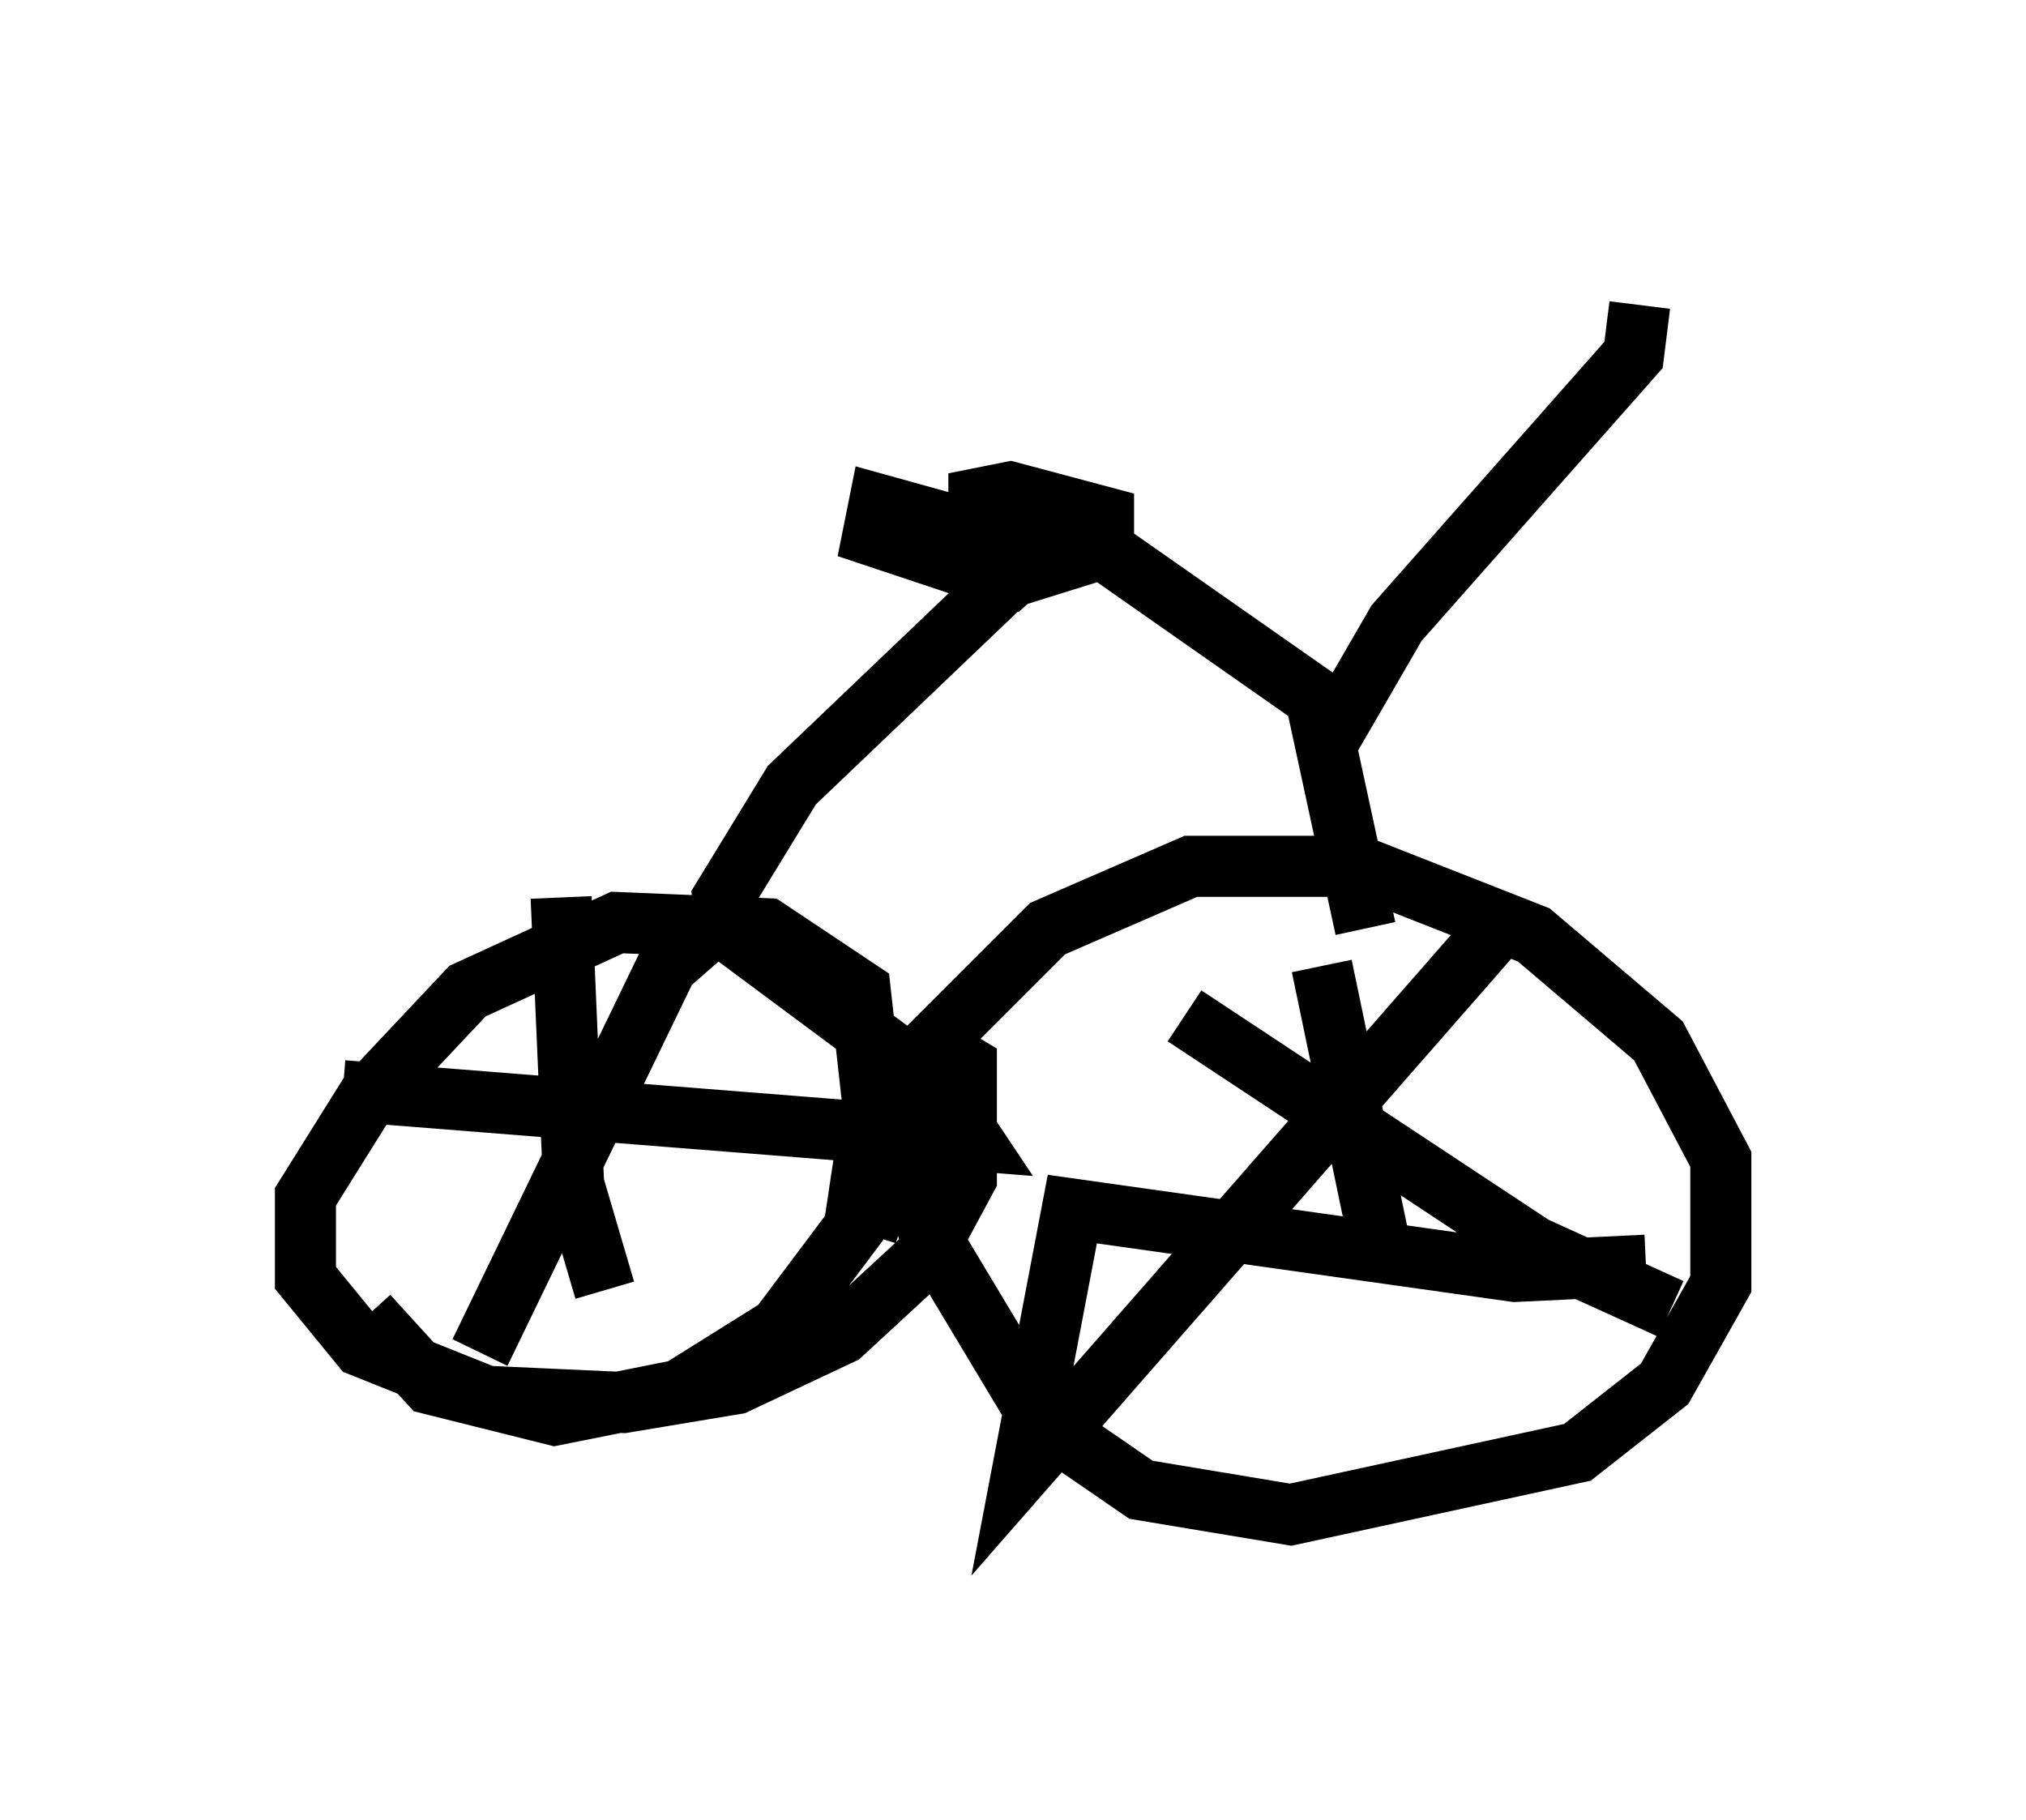 <?xml version="1.0" encoding="utf-8" ?>
<svg baseProfile="full" height="29.804" version="1.1" width="33.173" xmlns="http://www.w3.org/2000/svg" xmlns:ev="http://www.w3.org/2001/xml-events" xmlns:xlink="http://www.w3.org/1999/xlink"><defs /><rect fill="white" height="29.804" width="33.173" x="0" y="0" /><path d="M5.919, 20.313 m0.102, 1.225 l1.021, 1.123 2.042, 0.51 l2.042, -0.408 1.633, -1.021 l1.225, -1.633 0.306, -2.042 l-0.204, -1.838 -1.531, -1.021 l-2.45, -0.102 -2.45, 1.123 l-1.633, 1.735 -1.021, 1.633 l0.0, 1.327 0.919, 1.123 l2.042, 0.817 2.246, 0.102 l1.838, -0.306 1.735, -0.817 l1.327, -1.225 0.715, -1.327 l0.0, -1.838 -0.51, -0.306 l-0.306, 0.408 -0.102, 1.225 l0.306, 1.429 1.838, 3.063 l1.633, 1.123 2.45, 0.408 l4.696, -1.021 1.429, -1.123 l0.919, -1.633 0.0, -2.042 l-1.021, -1.94 -2.042, -1.735 l-2.858, -1.123 -2.756, 0.0 l-2.348, 1.021 -2.042, 2.042 l-0.919, 2.96 m-5.002, -5.513 l0.204, 4.696 0.51, 1.735 m-4.288, -3.267 l10.311, 0.817 -0.613, -0.919 l-3.573, -2.654 -0.817, 0.715 l-3.063, 6.329 m11.536, -5.513 l5.717, 3.777 2.246, 1.021 m-2.756, -6.329 l-7.861, 8.983 0.817, -4.288 l7.248, 1.021 2.144, -0.102 m-5.308, -4.9 l1.021, 4.9 m-10.719, -5.41 l-0.102, -0.613 1.123, -1.838 l4.492, -4.288 4.083, 2.858 l0.817, 3.777 m-5.308, -5.513 l-0.817, -0.919 -1.838, -0.51 l-0.102, 0.51 2.144, 0.715 l1.633, -0.51 0.0, -0.51 l-1.531, -0.408 -0.51, 0.102 l0.0, 0.306 m5.717, 3.675 l1.123, -1.94 3.879, -4.39 l0.102, -0.817 " fill="none" stroke="black" stroke-width="1" /></svg>